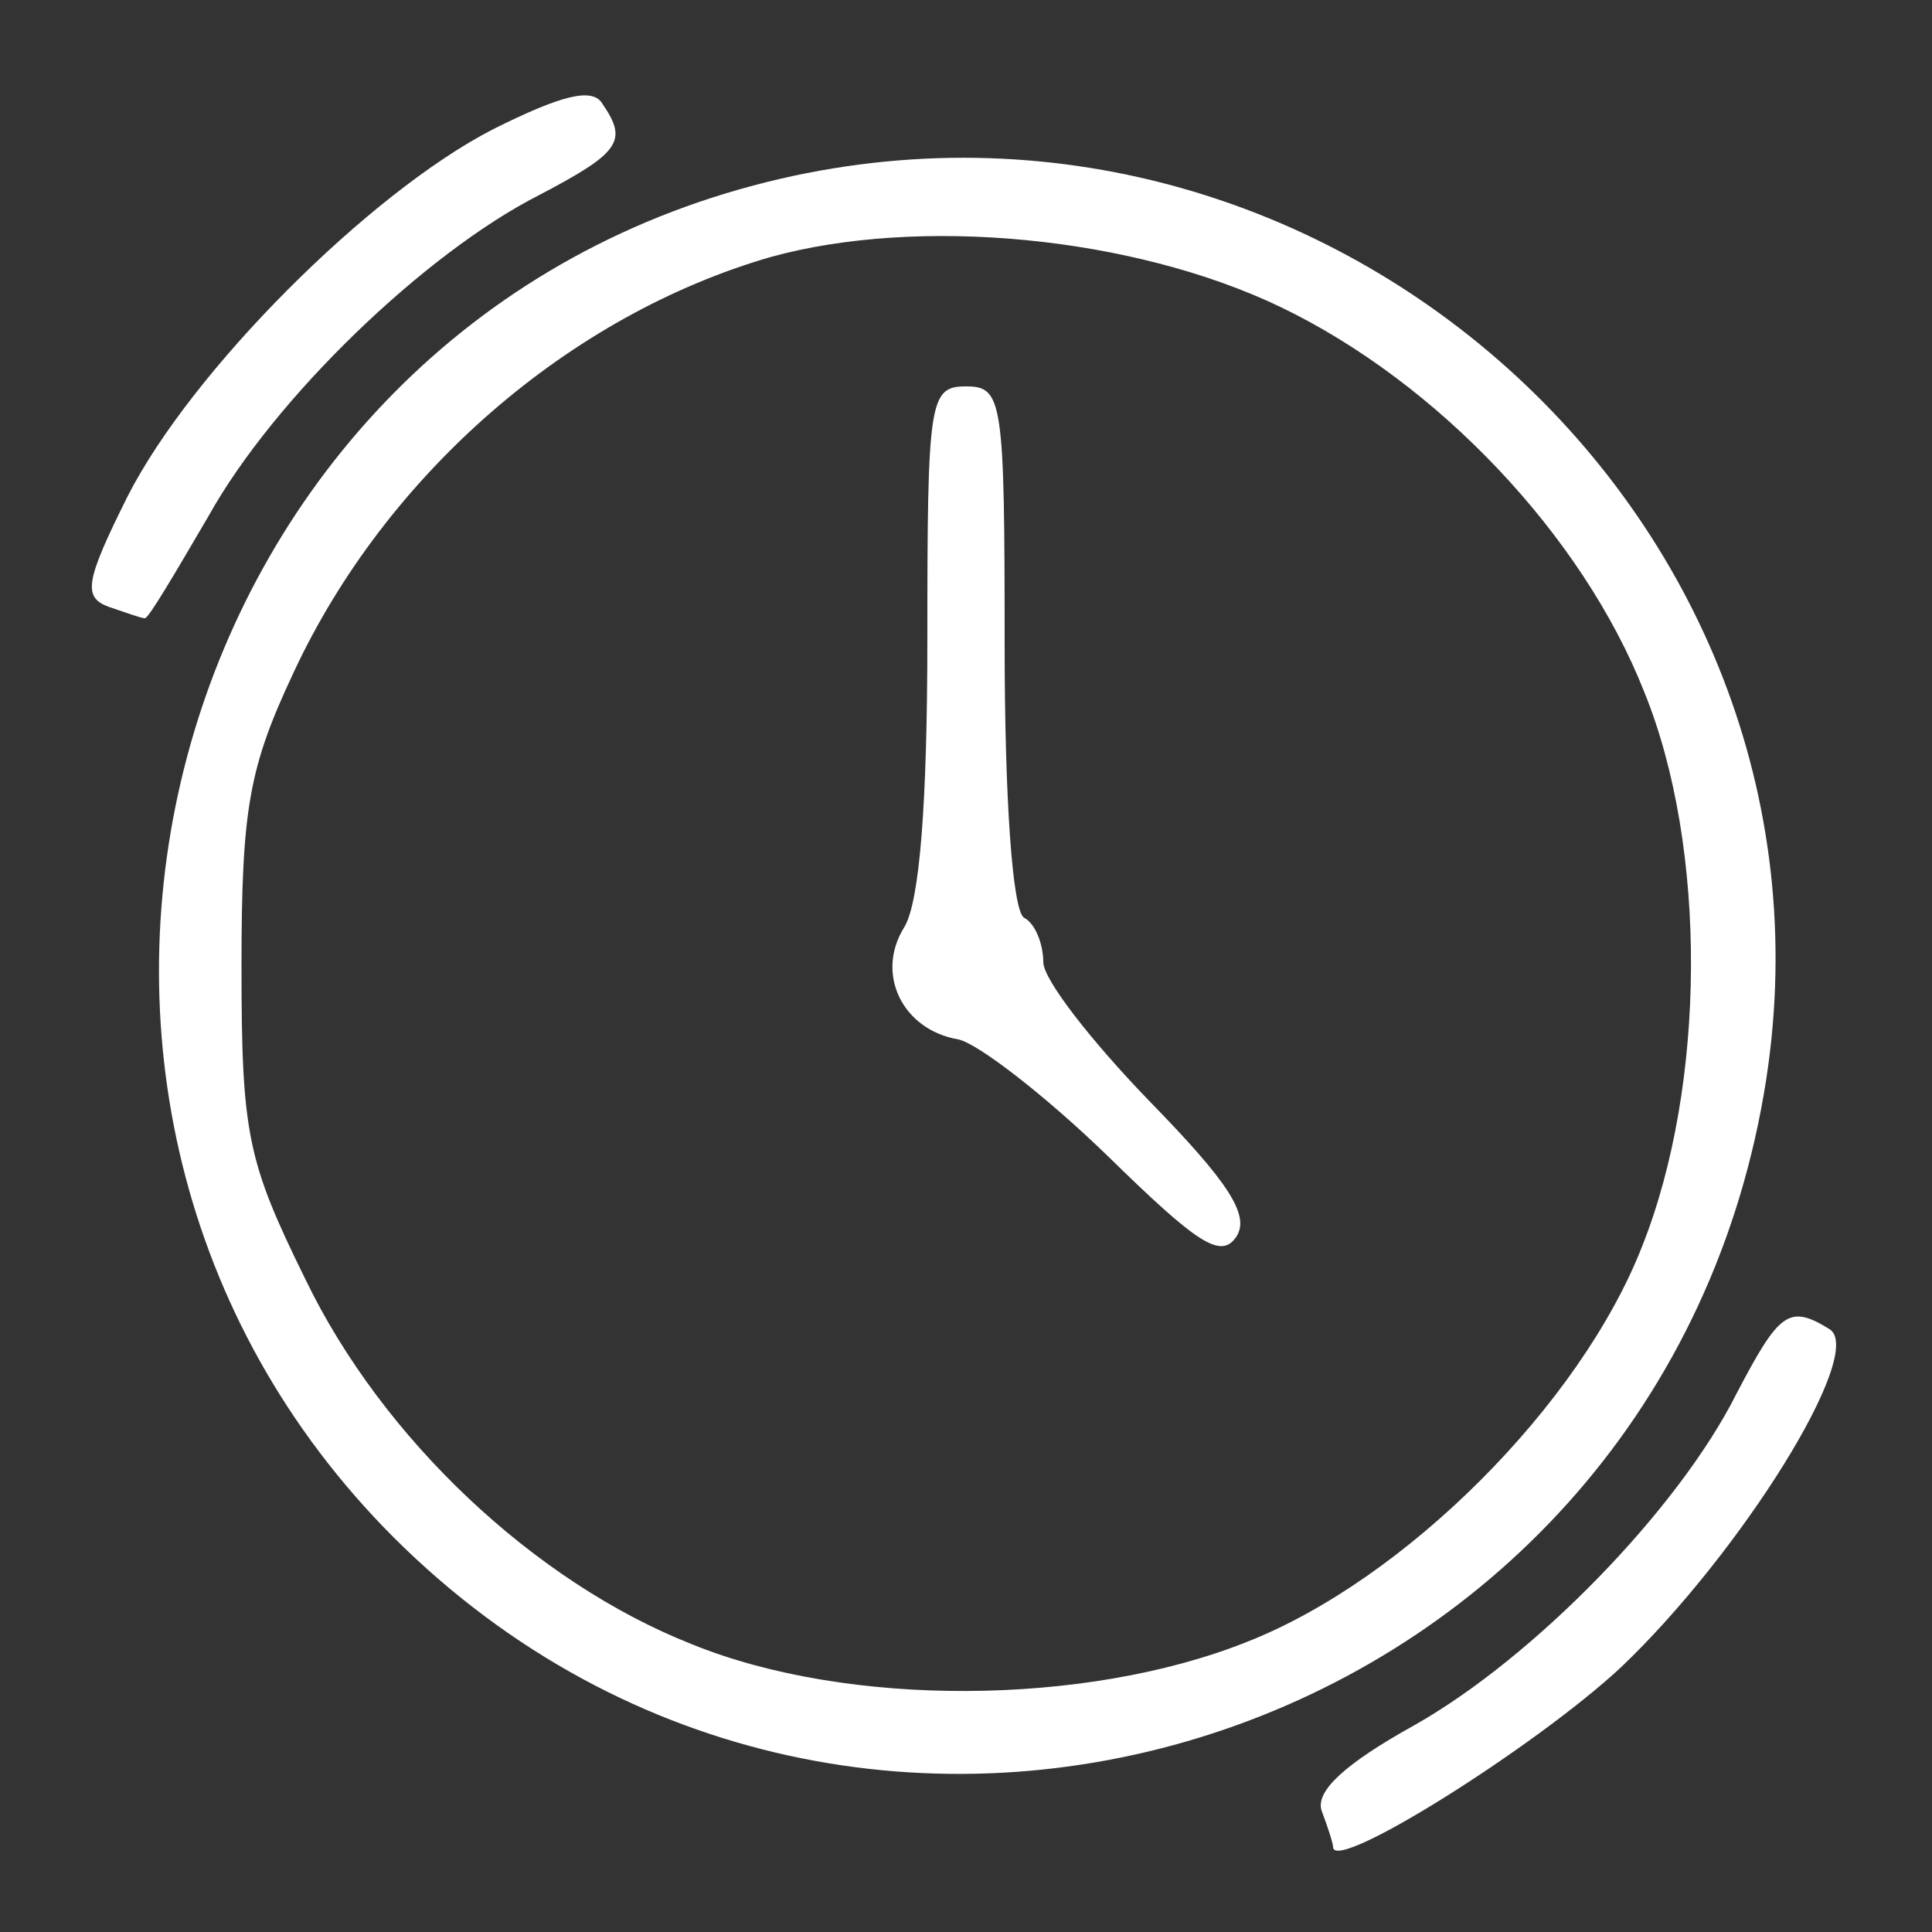 <?xml version="1.0" standalone="no"?>
<!DOCTYPE svg PUBLIC "-//W3C//DTD SVG 20010904//EN"
 "http://www.w3.org/TR/2001/REC-SVG-20010904/DTD/svg10.dtd">
<svg version="1.0" xmlns="http://www.w3.org/2000/svg"
 width="100pt" height="100pt" viewBox="0 0 100 100"
 preserveAspectRatio="xMidYMid meet">

<rect x="0" y="0" width="100" height="100" fill="#333333" stroke="none"/>

<g transform="translate(0,100) scale(0.1,-0.1)"
fill="#fff" stroke="none">
<path d="M255 933 c-64 -33 -156 -125 -189 -190 -22 -44 -23 -52 -10 -57 9 -3
17 -6 19 -6 2 0 16 24 33 53 34 61 112 136 171 166 42 22 46 28 33 47 -5 9
-21 5 -57 -13z"/>
<path d="M390 904 c-308 -82 -412 -474 -186 -700 241 -240 651 -107 709 230
51 296 -230 548 -523 470z m273 -63 c81 -39 156 -118 188 -199 33 -81 32 -204
-1 -287 -32 -82 -123 -173 -205 -205 -83 -33 -206 -34 -287 -1 -81 32 -160
106 -200 189 -30 61 -33 75 -33 162 0 82 4 103 27 152 48 103 143 185 247 215
76 21 187 11 264 -26z"/>
<path d="M480 670 c0 -86 -4 -137 -12 -150 -15 -24 -1 -53 28 -58 10 -2 45
-29 77 -60 47 -46 59 -54 67 -42 7 11 -4 28 -45 70 -30 31 -55 63 -55 72 0 9
-4 20 -10 23 -6 4 -10 62 -10 141 0 127 -1 134 -20 134 -19 0 -20 -7 -20 -130z"/>
<path d="M899 279 c-30 -60 -105 -137 -167 -172 -36 -20 -51 -34 -48 -44 3 -8
6 -17 6 -19 0 -14 105 52 149 93 62 59 127 163 108 175 -21 13 -26 9 -48 -33z"/>
</g>
</svg>
